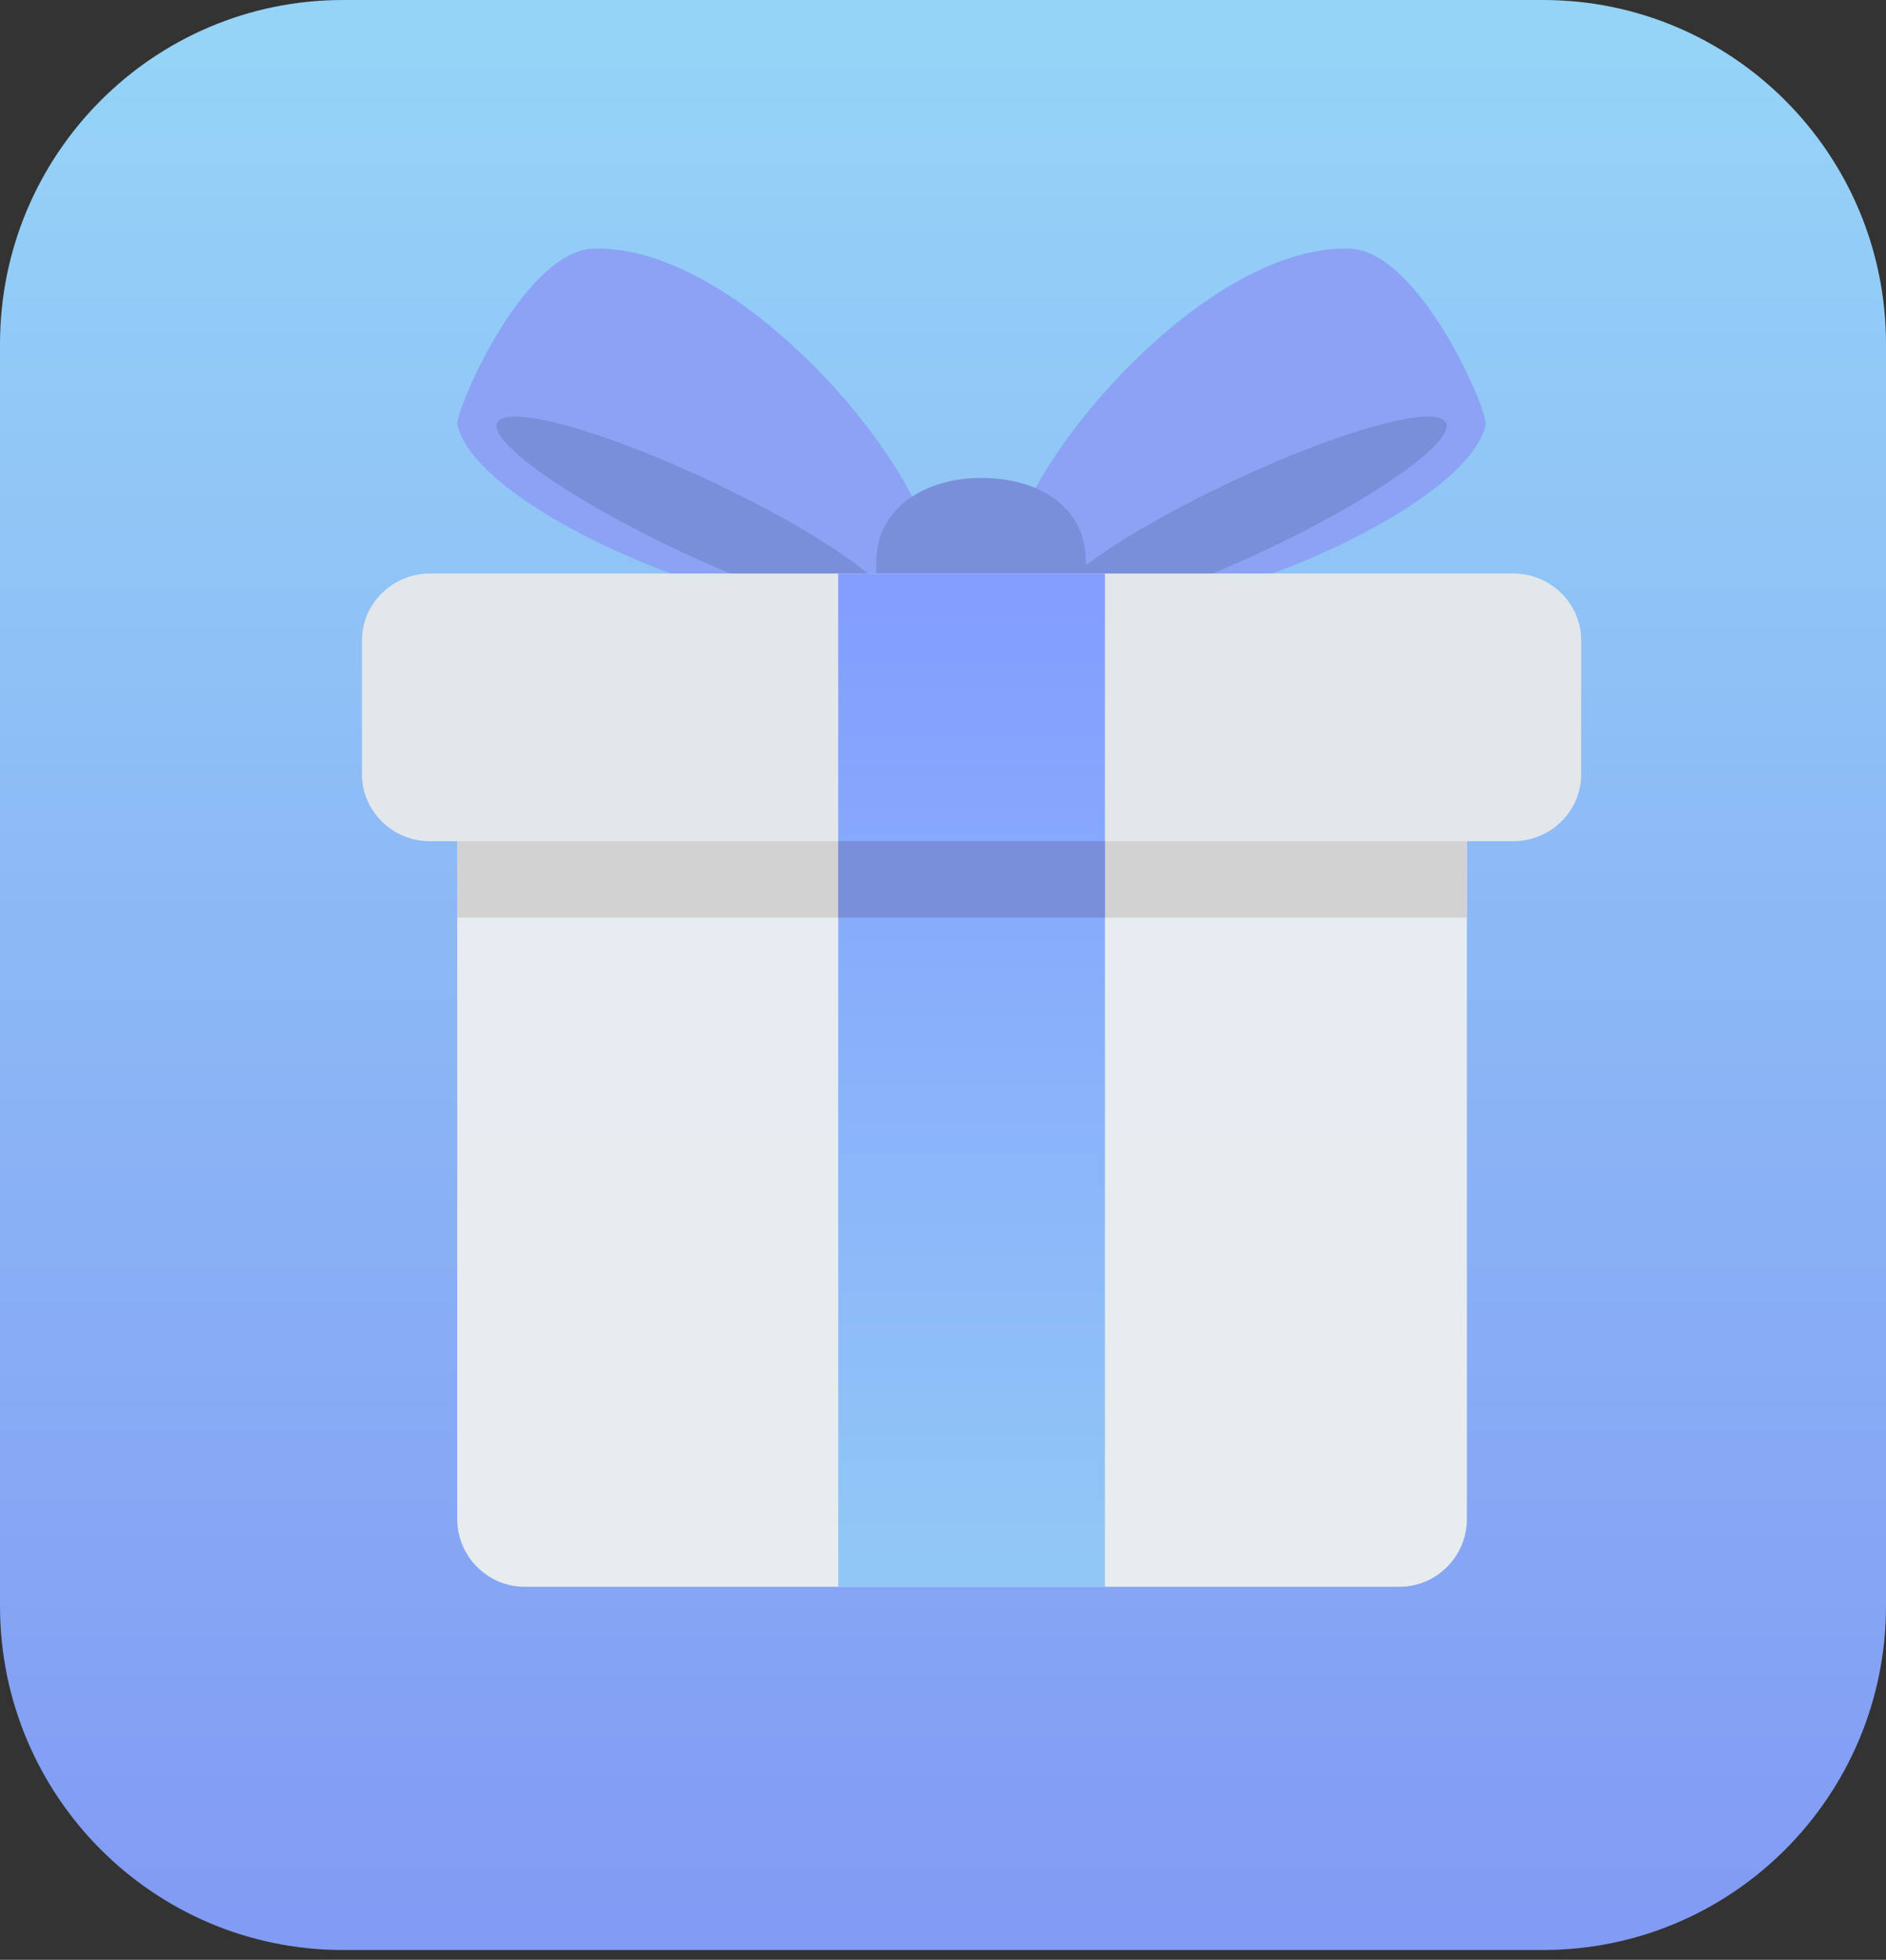 <svg xmlns="http://www.w3.org/2000/svg" width="179" height="186" viewBox="0 0 179 186">
    <rect x="0" y="0" width="179" height="186" fill="#333333" stroke="none"/>
    <defs>
        <linearGradient id="a" x1="50%" x2="50%" y1="3.074%" y2="97.816%">
            <stop offset="0%" stop-color="#95D3F7"/>
            <stop offset="100%" stop-color="#829BF4"/>
        </linearGradient>
        <linearGradient id="b" x1="50%" x2="50%" y1="3.074%" y2="97.816%">
            <stop offset="0%" stop-color="#E6ECF2"/>
            <stop offset="100%" stop-color="#E7ECEE"/>
        </linearGradient>
        <linearGradient id="c" x1="50%" x2="50%" y1="3.074%" y2="97.816%">
            <stop offset="0%" stop-color="#839EFF"/>
            <stop offset="100%" stop-color="#91C7F6"/>
        </linearGradient>
    </defs>
    <g fill="none" fill-rule="evenodd">
        <path fill="url(#a)" d="M32.545 0h113.91C164.429 0 179 14.622 179 32.659v119.75c0 18.037-14.571 32.659-32.545 32.659H32.545C14.571 185.068 0 170.446 0 152.408V32.66C0 14.622 14.571 0 32.545 0z"/>
        <g fill-rule="nonzero" transform="translate(34.354 23.587)">
            <path fill="#8CA3F5" d="M106.677 16.585C106.357 14.082 99.979.003 93.6.003 77.973-.31 57.88 26.283 62.026 31.915c6.379 8.447 43.056-5.944 44.65-15.33z"/>
            <ellipse cx="84.076" cy="25.401" fill="#798FDA" rx="20.793" ry="3.629" transform="rotate(154.773 84.076 25.401)"/>
            <path fill="#8CA3F5" d="M9.04 16.585C9.36 14.082 15.738.003 22.117.003c15.627-.313 35.72 26.28 31.574 31.912-6.379 8.447-43.056-5.944-44.65-15.33z"/>
            <ellipse cx="31.641" cy="25.401" fill="#798FDA" rx="20.793" ry="3.629" transform="rotate(25.227 31.641 25.401)"/>
            <path fill="#798FDA" d="M68.707 34.473v-4.762c0-5.08-4.31-7.938-9.944-7.938-5.304 0-9.945 2.857-9.945 7.938v4.762h19.89z"/>
            <path fill="url(#b)" d="M98.48 127.007H15.43c-3.514 0-6.389-2.894-6.389-6.433V56.246h95.829v64.328c0 3.539-2.875 6.433-6.389 6.433z"/>
            <path fill="#E2E7EB" d="M109.288 56.246H6.428C2.894 56.246 0 53.388 0 49.896V37.195c0-3.493 2.893-6.35 6.429-6.35h102.86c3.535 0 6.428 2.857 6.428 6.35v12.7c0 3.493-2.893 6.351-6.429 6.351z"/>
            <path fill="#D2D2D2" d="M9.04 56.246h95.828v7.258H9.04z"/>
            <path fill="url(#c)" d="M45.202 30.845h25.313v96.163H45.202z"/>
            <path fill="#798FDA" d="M45.202 56.246h25.313v7.258H45.202z"/>
        </g>
    </g>
</svg>
